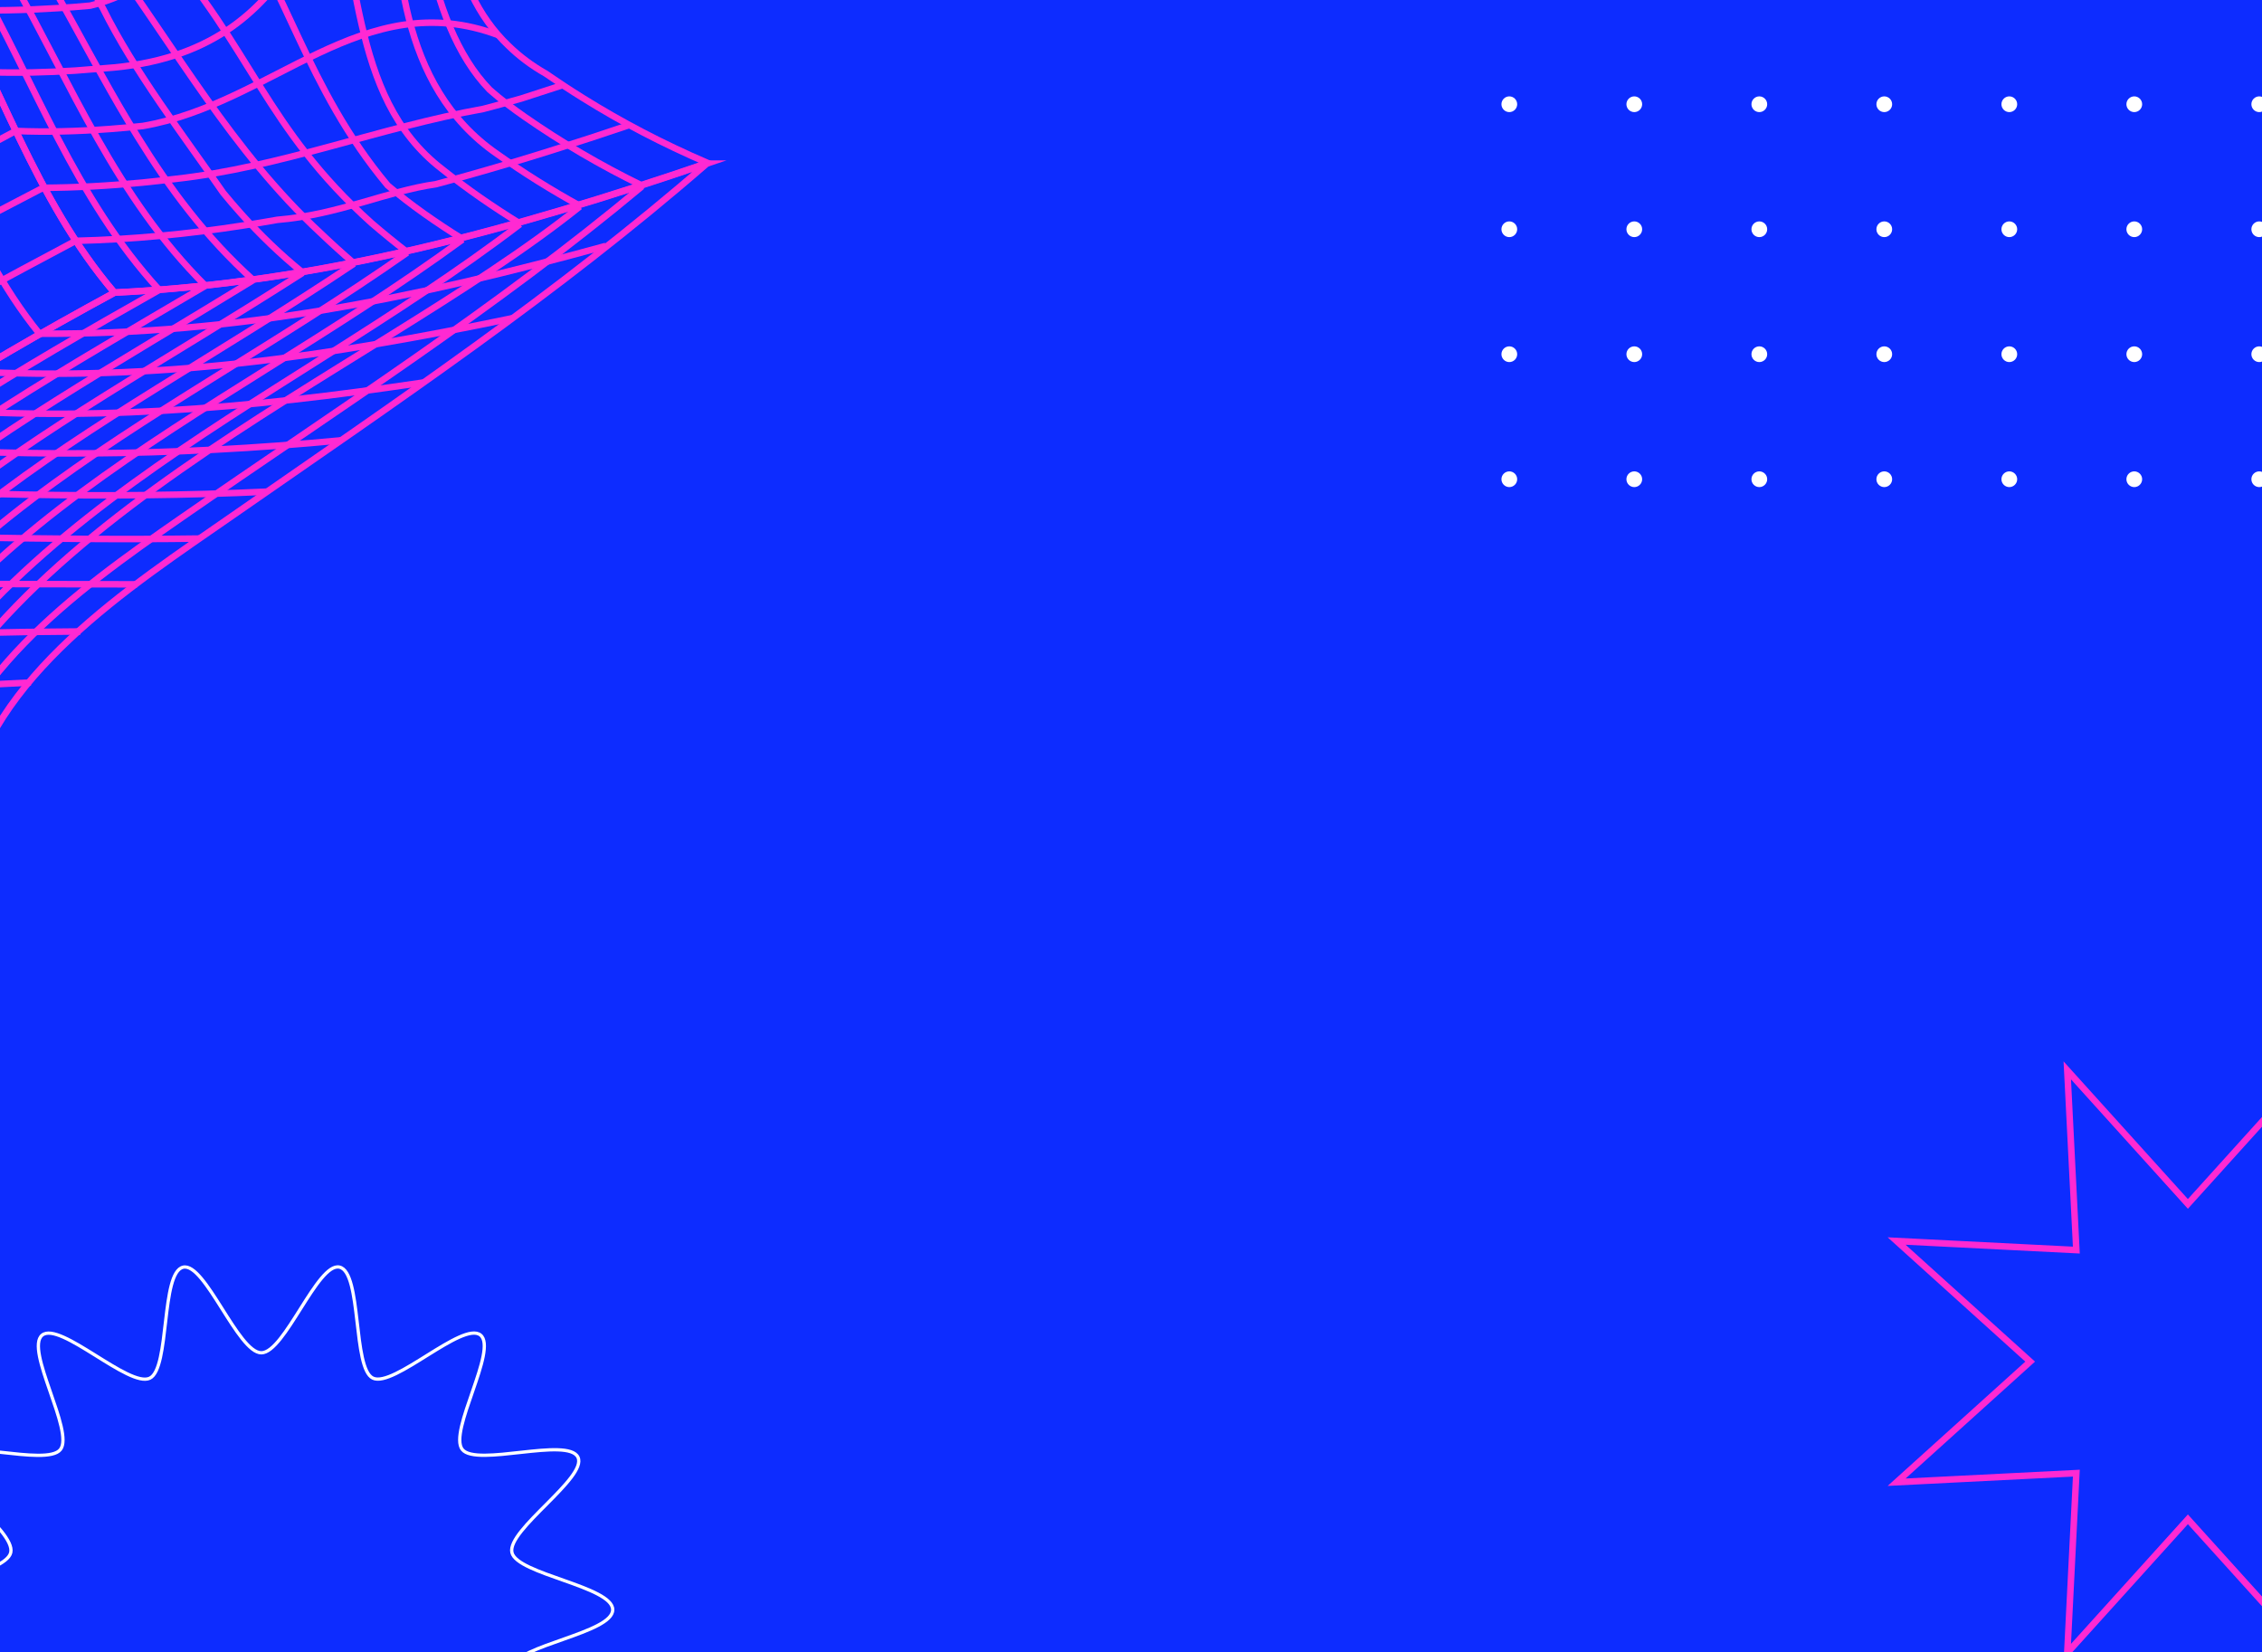 <svg width="345" height="252" viewBox="0 0 345 252" fill="none" xmlns="http://www.w3.org/2000/svg">
<rect x="0" y="0" width="345" height="252" fill="#333333" stroke="none"/>
<g clip-path="url(#clip0_3441_1028)">
<rect width="345" height="252" fill="#0D2CFF"/>
<path d="M17.458 44.638C-27.901 69.335 -53.568 88.177 -72.526 137.123C-77.978 130.818 -83.045 124.489 -87.912 118.221C-88.882 116.96 -89.928 115.76 -90.812 114.462C-92.841 111.504 -99.438 102.835 -101.542 109.685C-105.015 120.997 -113.33 137.753 -127.62 132.188C-142.097 126.55 -134.354 68.547 -142.171 57.514C-143.18 56.095 -151.271 48.53 -152.727 47.426C-154.183 46.323 -155.839 45.329 -157.918 44.541C-159.859 43.341 -161.864 42.164 -163.93 41.037C-168.05 38.782 -172.394 36.672 -177 34.732C-154.034 14.691 -129.499 -1.847 -104.504 -19.27C-88.061 -30.727 -68.468 -43.591 -63.564 -64.033C-42.34 -46.041 -22.959 -27.575 -9.167 -3.484C-0.043 12.46 5.322 30.404 17.458 44.638Z" stroke="#FF29D2" stroke-width="0.994" stroke-miterlimit="10"/>
<path d="M2.384 19.977C-27.241 35.969 -53.344 47.535 -76.248 66.619C-78.016 68.086 -79.758 69.602 -81.476 71.166C-83.194 72.584 -84.8 74.088 -86.306 75.676C-95.256 87.34 -97.309 93.608 -101.629 108.303" stroke="#FF29D2" stroke-width="0.994" stroke-miterlimit="10"/>
<path d="M6.578 28.633C-29.993 47.826 -59.432 61.696 -83.469 91.437C-84.888 93.183 -86.282 94.99 -87.651 96.857C-91.522 100.676 -94.945 109.721 -94.945 109.721" stroke="#FF29D2" stroke-width="0.994" stroke-miterlimit="10"/>
<path d="M11.569 36.721C-32.695 60.242 -61.71 76.998 -85.398 122.331" stroke="#FF29D2" stroke-width="0.994" stroke-miterlimit="10"/>
<path d="M6.019 50.907C-5.433 36.806 -9.815 18.91 -18.167 3.161C-30.179 -19.512 -47.992 -36.85 -67.41 -53.654" stroke="#FF29D2" stroke-width="0.994" stroke-miterlimit="10"/>
<path d="M107.805 24.957C84.839 44.914 60.491 61.258 35.571 78.583C19.787 89.556 -1.486 103.135 -5.27 123.298C-27.925 127.081 -50.219 131.737 -72.525 137.12C-53.568 88.174 -27.9 69.332 17.459 44.635C48.84 43.168 78.304 35.032 107.817 24.957H107.805Z" stroke="#FF29D2" stroke-width="0.994" stroke-miterlimit="10"/>
<path d="M24.281 44.225C-20.481 69.54 -47.431 86.454 -66.189 135.558" stroke="#FF29D2" stroke-width="0.994" stroke-miterlimit="10"/>
<path d="M31.327 43.592C-12.75 69.55 -41.355 84.9 -59.902 134.052" stroke="#FF29D2" stroke-width="0.994" stroke-miterlimit="10"/>
<path d="M38.608 42.732C-4.685 69.321 -35.369 83.507 -53.68 132.611" stroke="#FF29D2" stroke-width="0.994" stroke-miterlimit="10"/>
<path d="M46.164 41.613C3.78 68.784 -29.443 82.339 -47.492 131.225" stroke="#FF29D2" stroke-width="0.994" stroke-miterlimit="10"/>
<path d="M53.98 40.221C12.592 67.949 -23.581 81.383 -41.369 129.905" stroke="#FF29D2" stroke-width="0.994" stroke-miterlimit="10"/>
<path d="M62.109 38.535C21.828 66.724 -17.756 80.68 -35.27 128.644" stroke="#FF29D2" stroke-width="0.994" stroke-miterlimit="10"/>
<path d="M70.55 36.535C31.476 65.1 -11.941 80.219 -29.219 127.456" stroke="#FF29D2" stroke-width="0.994" stroke-miterlimit="10"/>
<path d="M79.312 34.195C41.471 63.076 -6.116 79.941 -23.207 126.329" stroke="#FF29D2" stroke-width="0.994" stroke-miterlimit="10"/>
<path d="M88.437 31.504C55.637 57.765 -5.979 81.141 -17.207 125.274" stroke="#FF29D2" stroke-width="0.994" stroke-miterlimit="10"/>
<path d="M97.921 28.424C75.54 47.108 51.69 62.324 27.79 78.898C10.861 90.634 -6.454 103.268 -11.246 124.255" stroke="#FF29D2" stroke-width="0.994" stroke-miterlimit="10"/>
<path d="M4.699 104.104C-17.445 105.158 -39.303 107.232 -61.273 110.238" stroke="#FF29D2" stroke-width="0.994" stroke-miterlimit="10"/>
<path d="M12.257 96.32C-10.224 96.442 -32.518 97.375 -54.924 99.218" stroke="#FF29D2" stroke-width="0.994" stroke-miterlimit="10"/>
<path d="M20.895 89.132C-2.108 89.132 -25.099 88.792 -48.09 89.641" stroke="#FF29D2" stroke-width="0.994" stroke-miterlimit="10"/>
<path d="M30.417 82.149C6.654 82.476 -17.034 81.615 -40.797 81.324" stroke="#FF29D2" stroke-width="0.994" stroke-miterlimit="10"/>
<path d="M40.748 74.993C16.065 76.157 -8.283 75.345 -32.93 74.084" stroke="#FF29D2" stroke-width="0.994" stroke-miterlimit="10"/>
<path d="M52.041 67.164C26.124 69.637 1.503 69.795 -24.426 67.734" stroke="#FF29D2" stroke-width="0.994" stroke-miterlimit="10"/>
<path d="M64.625 58.336C37.638 62.361 12.182 64.58 -15.078 62.022" stroke="#FF29D2" stroke-width="0.994" stroke-miterlimit="10"/>
<path d="M78.193 48.527C50.173 54.359 23.772 58.263 -4.945 56.626" stroke="#FF29D2" stroke-width="0.994" stroke-miterlimit="10"/>
<path d="M92.382 37.516C63.478 45.469 36.168 51.071 6.02 50.901" stroke="#FF29D2" stroke-width="0.994" stroke-miterlimit="10"/>
<path d="M107.904 24.863C78.378 34.963 48.877 43.135 17.446 44.626C5.31 30.404 -0.055 12.448 -9.18 -3.496C-22.959 -27.587 -42.353 -46.052 -63.576 -64.045C-40.909 -67.864 -18.602 -72.568 3.704 -78C8.919 -71.986 13.799 -65.936 18.479 -59.91C19.413 -58.71 20.346 -57.51 21.28 -56.309C24.23 -52.114 26.72 -48.477 29.209 -48.477C42.902 -48.477 42.902 -69.089 52.86 -71.513C67.797 -77.576 65.308 -46.052 66.801 -34.146C66.938 -32 67.063 -29.89 67.2 -27.781C67.585 -21.464 67.922 -15.135 69.042 -9.679C70.287 -3.617 72.776 2.445 77.581 7.004C79.199 8.58 81.066 9.987 83.232 11.223C85.075 12.497 86.967 13.745 88.921 14.958C94.746 18.595 101.045 21.905 107.904 24.851V24.863Z" stroke="#FF29D2" stroke-width="0.994" stroke-miterlimit="10"/>
<path d="M65.158 -57.702C58.013 -63.085 49.287 -36.933 44.445 -26.724C39.204 -15.666 25.848 -1.978 13.761 0.859C12.093 1.017 10.425 1.15 8.745 1.247C3.716 1.562 -1.338 1.671 -6.441 1.514" stroke="#FF29D2" stroke-width="0.994" stroke-miterlimit="10"/>
<path d="M68.743 -10.72C64.076 -15.727 65.519 -22.711 58.014 -21.729C46.3 -20.201 48.329 8.23 15.94 10.413C14.459 10.51 12.99 10.667 11.521 10.764C7.102 11.055 2.671 11.152 -1.748 11.007" stroke="#FF29D2" stroke-width="0.994" stroke-miterlimit="10"/>
<path d="M76.025 5.365C55.362 -2.394 41.669 15.792 21.815 19.212C20.134 19.393 18.454 19.551 16.799 19.672C11.819 20.048 6.965 20.169 2.396 19.975" stroke="#FF29D2" stroke-width="0.994" stroke-miterlimit="10"/>
<path d="M85.809 12.98C83.718 13.672 81.614 14.351 79.498 15.03C77.569 15.575 75.639 16.121 73.698 16.618C57.852 19.443 42.914 25.505 26.682 27.299C25.002 27.506 23.322 27.687 21.641 27.857C16.6 28.342 11.583 28.621 6.592 28.645" stroke="#FF29D2" stroke-width="0.994" stroke-miterlimit="10"/>
<path d="M95.966 19.08C87.912 21.796 79.734 24.403 71.444 26.731C69.788 27.203 68.133 27.652 66.465 28.101C59.083 29.131 51.615 32.769 42.291 33.532C40.598 33.836 38.906 34.114 37.2 34.381C28.711 35.703 20.159 36.527 11.57 36.733" stroke="#FF29D2" stroke-width="0.994" stroke-miterlimit="10"/>
<path d="M24.28 44.215C11.458 30.223 5.396 12.764 -3.753 -3.374C-17.532 -27.671 -36.478 -46.561 -57.602 -65.002" stroke="#FF29D2" stroke-width="0.994" stroke-miterlimit="10"/>
<path d="M31.338 43.585C17.708 30.042 10.912 12.91 1.713 -3.361C-12.117 -27.816 -30.626 -47.13 -51.613 -66.019" stroke="#FF29D2" stroke-width="0.994" stroke-miterlimit="10"/>
<path d="M38.632 42.723C31.4 36.212 25.885 28.768 21.018 20.899C20.047 19.323 19.089 17.735 18.155 16.134C17.222 14.534 16.313 12.909 15.404 11.284C12.678 6.41 10.039 1.451 7.226 -3.459C-6.765 -28.011 -24.777 -47.737 -45.627 -67.088" stroke="#FF29D2" stroke-width="0.994" stroke-miterlimit="10"/>
<path d="M46.189 41.595C42.741 38.794 39.641 35.788 36.803 32.635C35.857 31.58 34.949 30.514 34.052 29.422C27.965 20.632 20.497 10.933 15.68 1.233C14.733 -0.416 13.787 -2.065 12.829 -3.714C-1.399 -28.29 -18.913 -48.453 -39.613 -68.252" stroke="#FF29D2" stroke-width="0.994" stroke-miterlimit="10"/>
<path d="M54.031 40.202C52.239 38.662 50.521 37.098 48.853 35.51C35.447 23.07 26.734 7.308 16.464 -6.659C15.356 -8.381 14.261 -10.102 13.153 -11.848C0.992 -30.956 -12.004 -50.877 -33.551 -69.451" stroke="#FF29D2" stroke-width="0.994" stroke-miterlimit="10"/>
<path d="M62.159 38.504C60.279 37.049 58.449 35.558 56.657 34.018C40.425 19.42 38.433 7.417 24.28 -8.587C22.973 -10.067 19.04 -10.394 12.38 -19.172C-0.777 -36.51 -12.179 -55.206 -27.465 -70.713" stroke="#FF29D2" stroke-width="0.994" stroke-miterlimit="10"/>
<path d="M70.598 36.493C68.582 35.256 66.627 33.959 64.711 32.601C62.794 31.243 60.926 29.812 59.134 28.285C46.636 13.359 43.338 -3.118 35.608 -12.199C29.596 -19.267 24.766 -12.199 17.434 -20.54C15.99 -22.177 14.957 -24.141 13.725 -25.948C2.634 -42.231 -8.32 -58.538 -21.328 -72.045" stroke="#FF29D2" stroke-width="0.994" stroke-miterlimit="10"/>
<path d="M79.387 34.15C77.283 32.853 75.242 31.519 73.237 30.125C71.246 28.731 69.292 27.288 67.412 25.784C52.873 14.581 55.363 -6.03 49.139 -21.792C44.16 -31.491 32.957 -21.792 24.243 -23.004C22.998 -24.217 21.754 -26.642 20.335 -27.818C19.189 -29.321 18.069 -30.897 16.961 -32.461C6.904 -46.574 -3.229 -60.723 -15.129 -73.43" stroke="#FF29D2" stroke-width="0.994" stroke-miterlimit="10"/>
<path d="M88.51 31.433C86.281 30.209 84.116 28.936 81.999 27.614C79.883 26.293 77.842 24.923 75.838 23.504C60.627 13.004 60.477 -6.504 59.755 -20.677C59.643 -22.945 58.872 -44.138 53.183 -46.599C41.47 -51.655 36.951 -33.044 31.225 -30.34C27.205 -28.449 19.811 -38.512 18.379 -40.476C9.828 -52.225 1.077 -63.974 -8.906 -74.922" stroke="#FF29D2" stroke-width="0.994" stroke-miterlimit="10"/>
<path d="M98.019 28.357C91.559 25.217 85.609 21.701 80.082 17.857C78.24 16.572 76.435 15.238 74.692 13.698C64.585 3.32 63.303 -18.262 62.705 -30.192C62.108 -42.316 64.336 -60.418 52.859 -60.576C42.279 -60.721 39.204 -36.873 31.312 -37.806C29.607 -38.012 20.669 -47.263 19.674 -48.597C12.665 -57.957 5.433 -67.353 -2.633 -76.41" stroke="#FF29D2" stroke-width="0.994" stroke-miterlimit="10"/>
<path d="M333.696 183.639L352.091 163.27L350.709 190.681L378.12 189.299L357.751 207.694L378.12 226.089L350.709 224.707L352.091 252.118L333.696 231.749L315.301 252.118L316.683 224.707L289.271 226.089L309.641 207.694L289.271 189.299L316.683 190.681L315.301 163.27L333.696 183.639Z" stroke="#FF29D2" stroke-width="0.994" stroke-miterlimit="10"/>
<g clip-path="url(#clip1_3441_1028)">
<path d="M230.2 17.1C229.54 17.1 229 16.56 229 15.9C229 15.24 229.54 14.7 230.2 14.7C230.86 14.7 231.4 15.24 231.4 15.9C231.4 16.56 230.86 17.1 230.2 17.1Z" fill="white"/>
<path d="M230.2 36.17C229.54 36.17 229 35.63 229 34.97C229 34.31 229.54 33.77 230.2 33.77C230.86 33.77 231.4 34.31 231.4 34.97C231.4 35.63 230.86 36.17 230.2 36.17Z" fill="white"/>
<path d="M230.2 55.23C229.54 55.23 229 54.69 229 54.03C229 53.37 229.54 52.83 230.2 52.83C230.86 52.83 231.4 53.37 231.4 54.03C231.4 54.69 230.86 55.23 230.2 55.23Z" fill="white"/>
<path d="M230.2 74.3C229.54 74.3 229 73.76 229 73.1C229 72.44 229.54 71.9 230.2 71.9C230.86 71.9 231.4 72.44 231.4 73.1C231.4 73.76 230.86 74.3 230.2 74.3Z" fill="white"/>
<path d="M249.261 17.1C248.601 17.1 248.061 16.56 248.061 15.9C248.061 15.24 248.601 14.7 249.261 14.7C249.921 14.7 250.461 15.24 250.461 15.9C250.461 16.56 249.921 17.1 249.261 17.1Z" fill="white"/>
<path d="M249.261 36.17C248.601 36.17 248.061 35.63 248.061 34.97C248.061 34.31 248.601 33.77 249.261 33.77C249.921 33.77 250.461 34.31 250.461 34.97C250.461 35.63 249.921 36.17 249.261 36.17Z" fill="white"/>
<path d="M249.261 55.23C248.601 55.23 248.061 54.69 248.061 54.03C248.061 53.37 248.601 52.83 249.261 52.83C249.921 52.83 250.461 53.37 250.461 54.03C250.461 54.69 249.921 55.23 249.261 55.23Z" fill="white"/>
<path d="M249.261 74.3C248.601 74.3 248.061 73.76 248.061 73.1C248.061 72.44 248.601 71.9 249.261 71.9C249.921 71.9 250.461 72.44 250.461 73.1C250.461 73.76 249.921 74.3 249.261 74.3Z" fill="white"/>
<path d="M268.331 17.1C267.671 17.1 267.131 16.56 267.131 15.9C267.131 15.24 267.671 14.7 268.331 14.7C268.991 14.7 269.531 15.24 269.531 15.9C269.531 16.56 268.991 17.1 268.331 17.1Z" fill="white"/>
<path d="M268.331 36.17C267.671 36.17 267.131 35.63 267.131 34.97C267.131 34.31 267.671 33.77 268.331 33.77C268.991 33.77 269.531 34.31 269.531 34.97C269.531 35.63 268.991 36.17 268.331 36.17Z" fill="white"/>
<path d="M268.331 55.23C267.671 55.23 267.131 54.69 267.131 54.03C267.131 53.37 267.671 52.83 268.331 52.83C268.991 52.83 269.531 53.37 269.531 54.03C269.531 54.69 268.991 55.23 268.331 55.23Z" fill="white"/>
<path d="M268.331 74.3C267.671 74.3 267.131 73.76 267.131 73.1C267.131 72.44 267.671 71.9 268.331 71.9C268.991 71.9 269.531 72.44 269.531 73.1C269.531 73.76 268.991 74.3 268.331 74.3Z" fill="white"/>
<path d="M287.389 17.1C286.729 17.1 286.189 16.56 286.189 15.9C286.189 15.24 286.729 14.7 287.389 14.7C288.049 14.7 288.589 15.24 288.589 15.9C288.589 16.56 288.049 17.1 287.389 17.1Z" fill="white"/>
<path d="M287.389 36.17C286.729 36.17 286.189 35.63 286.189 34.97C286.189 34.31 286.729 33.77 287.389 33.77C288.049 33.77 288.589 34.31 288.589 34.97C288.589 35.63 288.049 36.17 287.389 36.17Z" fill="white"/>
<path d="M287.389 55.23C286.729 55.23 286.189 54.69 286.189 54.03C286.189 53.37 286.729 52.83 287.389 52.83C288.049 52.83 288.589 53.37 288.589 54.03C288.589 54.69 288.049 55.23 287.389 55.23Z" fill="white"/>
<path d="M287.389 74.3C286.729 74.3 286.189 73.76 286.189 73.1C286.189 72.44 286.729 71.9 287.389 71.9C288.049 71.9 288.589 72.44 288.589 73.1C288.589 73.76 288.049 74.3 287.389 74.3Z" fill="white"/>
<path d="M306.46 17.1C305.8 17.1 305.26 16.56 305.26 15.9C305.26 15.24 305.8 14.7 306.46 14.7C307.12 14.7 307.66 15.24 307.66 15.9C307.66 16.56 307.12 17.1 306.46 17.1Z" fill="white"/>
<path d="M306.46 36.17C305.8 36.17 305.26 35.63 305.26 34.97C305.26 34.31 305.8 33.77 306.46 33.77C307.12 33.77 307.66 34.31 307.66 34.97C307.66 35.63 307.12 36.17 306.46 36.17Z" fill="white"/>
<path d="M306.46 55.23C305.8 55.23 305.26 54.69 305.26 54.03C305.26 53.37 305.8 52.83 306.46 52.83C307.12 52.83 307.66 53.37 307.66 54.03C307.66 54.69 307.12 55.23 306.46 55.23Z" fill="white"/>
<path d="M306.46 74.3C305.8 74.3 305.26 73.76 305.26 73.1C305.26 72.44 305.8 71.9 306.46 71.9C307.12 71.9 307.66 72.44 307.66 73.1C307.66 73.76 307.12 74.3 306.46 74.3Z" fill="white"/>
<path d="M325.52 17.1C324.86 17.1 324.32 16.56 324.32 15.9C324.32 15.24 324.86 14.7 325.52 14.7C326.18 14.7 326.72 15.24 326.72 15.9C326.72 16.56 326.18 17.1 325.52 17.1Z" fill="white"/>
<path d="M325.52 36.17C324.86 36.17 324.32 35.63 324.32 34.97C324.32 34.31 324.86 33.77 325.52 33.77C326.18 33.77 326.72 34.31 326.72 34.97C326.72 35.63 326.18 36.17 325.52 36.17Z" fill="white"/>
<path d="M325.52 55.23C324.86 55.23 324.32 54.69 324.32 54.03C324.32 53.37 324.86 52.83 325.52 52.83C326.18 52.83 326.72 53.37 326.72 54.03C326.72 54.69 326.18 55.23 325.52 55.23Z" fill="white"/>
<path d="M325.52 74.3C324.86 74.3 324.32 73.76 324.32 73.1C324.32 72.44 324.86 71.9 325.52 71.9C326.18 71.9 326.72 72.44 326.72 73.1C326.72 73.76 326.18 74.3 325.52 74.3Z" fill="white"/>
<path d="M344.581 17.1C343.921 17.1 343.381 16.56 343.381 15.9C343.381 15.24 343.921 14.7 344.581 14.7C345.241 14.7 345.781 15.24 345.781 15.9C345.781 16.56 345.241 17.1 344.581 17.1Z" fill="white"/>
<path d="M344.581 36.17C343.921 36.17 343.381 35.63 343.381 34.97C343.381 34.31 343.921 33.77 344.581 33.77C345.241 33.77 345.781 34.31 345.781 34.97C345.781 35.63 345.241 36.17 344.581 36.17Z" fill="white"/>
<path d="M344.581 55.23C343.921 55.23 343.381 54.69 343.381 54.03C343.381 53.37 343.921 52.83 344.581 52.83C345.241 52.83 345.781 53.37 345.781 54.03C345.781 54.69 345.241 55.23 344.581 55.23Z" fill="white"/>
<path d="M344.581 74.3C343.921 74.3 343.381 73.76 343.381 73.1C343.381 72.44 343.921 71.9 344.581 71.9C345.241 71.9 345.781 72.44 345.781 73.1C345.781 73.76 345.241 74.3 344.581 74.3Z" fill="white"/>
</g>
<g clip-path="url(#clip2_3441_1028)">
<path d="M93.45 245.55C93.45 249.1 78.84 250.96 78.079 254.28C77.299 257.71 89.639 265.72 88.15 268.81C86.629 271.96 72.669 267.29 70.51 269.99C68.34 272.7 75.99 285.29 73.279 287.45C70.579 289.61 60.01 279.36 56.87 280.88C53.779 282.37 55.209 297.03 51.779 297.81C48.459 298.57 43.41 284.75 39.859 284.75C36.309 284.75 31.259 298.57 27.939 297.81C24.509 297.03 25.95 282.37 22.849 280.88C19.7 279.36 9.14 289.61 6.44 287.45C3.73 285.28 11.37 272.7 9.21 269.99C7.05 267.29 -6.91 271.96 -8.43 268.81C-9.92 265.72 2.42 257.71 1.64 254.28C0.89 250.96 -13.73 249.1 -13.73 245.55C-13.73 242 0.88 240.14 1.64 236.82C2.42 233.39 -9.92 225.38 -8.43 222.29C-6.91 219.14 7.05 223.81 9.21 221.11C11.38 218.4 3.73 205.81 6.44 203.65C9.14 201.49 19.709 211.74 22.849 210.22C25.939 208.73 24.509 194.07 27.939 193.29C31.259 192.54 36.309 206.35 39.859 206.35C43.41 206.35 48.45 192.52 51.779 193.28C55.209 194.06 53.77 208.72 56.87 210.21C60.02 211.73 70.579 201.48 73.279 203.64C75.99 205.81 68.35 218.39 70.51 221.1C72.669 223.8 86.629 219.13 88.15 222.28C89.639 225.37 77.299 233.38 78.079 236.81C78.829 240.13 93.45 241.99 93.45 245.54V245.55Z" stroke="white" stroke-width="0.5" stroke-miterlimit="10"/>
</g>
</g>
<defs>
<clipPath id="clip0_3441_1028">
<rect width="345" height="252" fill="white"/>
</clipPath>
<clipPath id="clip1_3441_1028">
<rect width="231.17" height="269.3" fill="white" transform="translate(229 -195)"/>
</clipPath>
<clipPath id="clip2_3441_1028">
<rect width="107.7" height="105.1" fill="white" transform="translate(-14 193)"/>
</clipPath>
</defs>
</svg>
